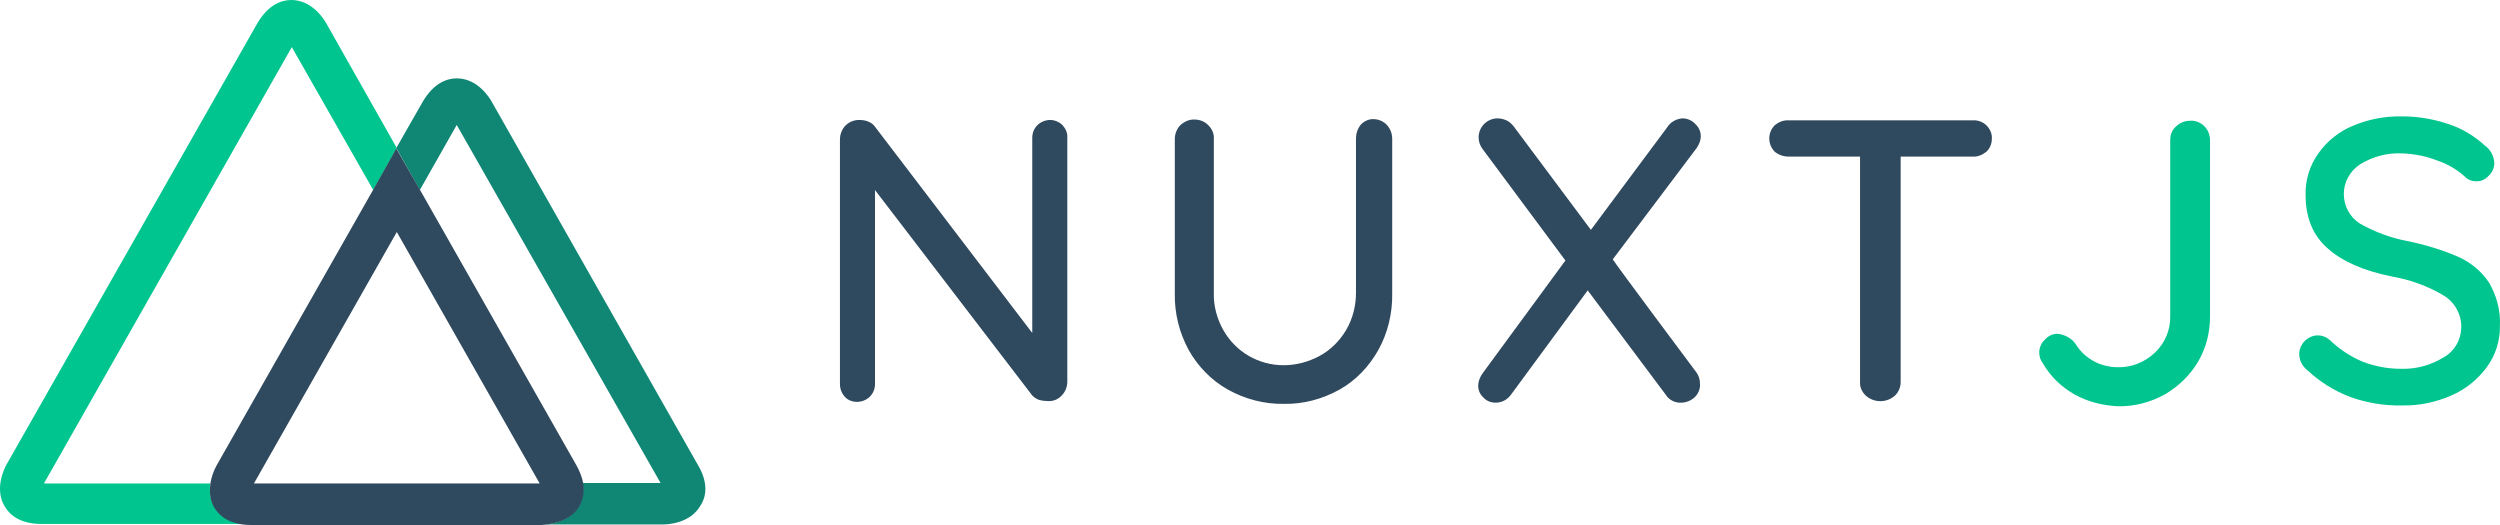 <svg width="881" height="185" viewBox="0 0 881 185" fill="none" xmlns="http://www.w3.org/2000/svg">
<path d="M374.435 44.099C375.557 45.361 376.259 46.905 376.119 48.589V134.46C376.119 136.284 375.417 138.108 374.154 139.371C372.892 140.774 371.067 141.476 369.243 141.336C368.261 141.336 367.139 141.195 366.157 140.915C365.315 140.634 364.473 140.073 363.771 139.371L308.348 66.97V135.302C308.348 136.986 307.786 138.529 306.523 139.792C305.401 140.915 303.717 141.616 302.033 141.616C300.35 141.616 298.806 141.055 297.684 139.792C296.561 138.529 296 136.986 296 135.302V49.15C296 47.326 296.702 45.502 297.964 44.239C299.227 42.976 300.911 42.275 302.735 42.275C303.858 42.275 304.98 42.415 305.962 42.836C306.944 43.257 307.786 43.818 308.348 44.66L363.771 117.342V48.589C363.771 46.905 364.332 45.361 365.595 44.099C366.718 42.976 368.401 42.275 370.085 42.275C371.629 42.275 373.312 42.976 374.435 44.099ZM488.79 44.099C490.053 45.502 490.614 47.186 490.614 49.01V103.311C490.754 110.326 489.071 117.342 485.703 123.376C482.476 129.128 477.846 134.039 472.093 137.267C466.059 140.634 459.324 142.458 452.449 142.318C445.574 142.458 438.698 140.634 432.665 137.267C426.912 134.039 422.141 129.128 418.914 123.376C415.547 117.202 413.863 110.326 414.003 103.311V49.01C414.003 47.186 414.705 45.361 415.968 44.099C417.371 42.836 419.195 41.994 421.019 42.134C422.843 42.134 424.527 42.836 425.79 44.099C427.052 45.361 427.894 47.045 427.754 48.869V103.17C427.614 107.801 428.876 112.431 431.121 116.36C435.471 124.077 443.609 128.707 452.309 128.707C456.658 128.707 461.008 127.585 464.937 125.48C468.866 123.376 472.093 120.148 474.338 116.36C476.723 112.291 477.846 107.801 477.846 103.17V48.869C477.846 47.045 478.407 45.361 479.529 43.958C480.652 42.696 482.476 41.854 484.16 41.994C485.843 41.994 487.668 42.836 488.79 44.099ZM597.813 131.233C598.655 132.356 599.076 133.759 599.076 135.302C599.216 137.126 598.374 138.95 597.112 140.073C595.849 141.195 594.165 141.897 592.481 141.897C590.236 142.037 588.132 140.915 587.009 139.091L559.508 102.329L532.568 138.95C531.305 140.774 529.34 141.897 527.095 141.897C525.412 141.897 523.868 141.336 522.746 140.073C521.623 139.091 520.922 137.547 520.922 136.004C520.922 134.32 521.623 132.636 522.605 131.373L551.65 91.805L522.465 52.517C521.623 51.395 521.062 49.992 521.062 48.448C521.062 46.624 521.764 44.941 523.026 43.678C524.289 42.415 525.973 41.713 527.797 41.713C528.92 41.713 529.902 41.994 530.884 42.415C531.866 42.836 532.708 43.678 533.41 44.52L560.63 81.001L587.57 44.8C588.693 42.976 590.798 41.854 592.902 41.713C594.586 41.713 596.27 42.415 597.392 43.678C598.655 44.8 599.357 46.344 599.357 48.028C599.357 49.431 598.795 50.834 597.954 52.097L568.347 91.384C568.347 91.805 597.813 131.233 597.813 131.233ZM699.961 44.099C701.224 45.361 702.066 47.045 701.925 48.869C701.925 50.693 701.224 52.377 699.961 53.5C698.558 54.622 696.874 55.324 695.05 55.183H669.794V134.601C669.794 136.425 669.092 138.108 667.829 139.371C664.883 142.037 660.393 142.037 657.446 139.371C656.183 138.108 655.342 136.425 655.482 134.601V55.183H630.366C628.542 55.183 626.858 54.622 625.455 53.5C624.192 52.237 623.49 50.553 623.49 48.729C623.49 47.045 624.192 45.361 625.455 44.099C626.858 42.976 628.542 42.275 630.366 42.415H695.05C696.874 42.275 698.558 42.836 699.961 44.099Z" fill="#2F495E"/>
<path d="M730.97 138.95C726.34 136.284 722.551 132.636 719.885 128.006C719.043 126.883 718.623 125.62 718.623 124.217C718.623 122.393 719.464 120.709 720.727 119.587C721.85 118.324 723.393 117.623 725.077 117.623C727.603 117.903 729.988 119.166 731.391 121.13C734.478 126.322 740.231 129.409 746.264 129.409C751.175 129.549 755.946 127.585 759.454 124.217C762.961 120.85 764.926 116.219 764.786 111.308V49.29C764.786 47.466 765.487 45.642 766.89 44.52C768.153 43.257 769.977 42.555 771.801 42.555C773.625 42.415 775.449 43.116 776.852 44.52C778.115 45.782 778.817 47.606 778.817 49.431V111.589C778.817 117.202 777.414 122.674 774.607 127.444C771.801 132.215 767.732 136.144 762.961 138.95C757.91 141.756 752.157 143.3 746.264 143.16C740.932 142.879 735.741 141.616 730.97 138.95ZM828.347 139.932C822.735 137.828 817.543 134.6 813.193 130.531C811.369 129.128 810.247 127.024 810.247 124.779C810.247 123.095 810.948 121.411 812.211 120.148C813.474 118.885 815.158 118.184 816.842 118.184C818.385 118.184 819.788 118.745 820.911 119.727C824.278 122.954 828.207 125.62 832.557 127.444C836.906 129.128 841.537 129.97 846.167 129.97C851.499 130.11 856.691 128.707 861.181 125.901C864.969 123.796 867.214 119.868 867.354 115.518C867.495 110.888 865.109 106.538 861.181 104.153C855.568 100.785 849.254 98.54 842.8 97.418C833.118 95.453 825.541 92.226 820.35 87.596C815.158 83.106 812.492 76.791 812.492 68.794C812.352 63.462 813.895 58.41 816.982 54.061C820.069 49.711 824.278 46.344 829.049 44.379C834.661 41.994 840.555 40.871 846.588 41.012C852.2 41.012 857.813 41.994 863.145 43.818C867.775 45.361 872.125 48.027 875.773 51.395C877.738 52.798 878.86 55.043 879 57.428C879 59.112 878.299 60.796 877.036 61.918C875.913 63.181 874.23 64.023 872.406 63.883C871.283 63.883 870.02 63.462 869.178 62.76C866.232 59.954 862.724 57.849 858.936 56.586C855.007 55.043 850.797 54.201 846.588 54.061C841.256 53.78 836.065 55.183 831.575 57.99C828.067 60.375 825.962 64.163 825.962 68.373C825.962 72.582 828.067 76.511 831.575 78.756C836.766 81.703 842.379 83.807 848.272 84.93C854.446 86.192 860.619 88.017 866.372 90.542C870.722 92.507 874.51 95.594 877.176 99.662C879.842 104.293 881.245 109.484 880.965 114.816C881.105 120.008 879.421 125.199 876.334 129.409C873.107 133.759 868.757 137.266 863.847 139.371C858.374 141.756 852.481 143.019 846.448 142.879C840.414 143.019 834.24 142.037 828.347 139.932Z" fill="#00C58E"/>
<path d="M75.579 178.683C75.398 178.322 75.218 177.961 75.037 177.6C73.954 175.254 73.774 172.727 74.135 170.38H15.476L102.833 16.605L131.53 66.961L139.833 52.161L114.925 8.122C114.203 6.859 110.052 0 102.652 0C99.403 0 94.71 1.444 90.74 8.122L2.301 163.702C1.579 164.966 -2.031 172.185 1.579 178.322C3.203 181.21 6.813 184.639 14.574 184.639H88.754C80.813 184.819 77.203 181.571 75.579 178.683Z" fill="#00C58E"/>
<path d="M245.959 163.883L173.223 35.736C172.501 34.473 168.35 27.614 160.95 27.614C157.701 27.614 153.008 29.058 149.037 35.736L139.652 52.161L147.954 66.961L160.95 44.039L232.784 170.2H205.35C205.711 172.365 205.53 174.351 204.808 176.336C204.628 176.697 204.447 177.239 204.267 177.6L204.086 178.141C200.476 184.458 192.535 184.819 190.911 184.819H233.686C235.311 184.819 243.252 184.458 246.862 178.141C248.667 175.434 249.93 170.561 245.959 163.883Z" fill="#108775"/>
<path d="M204.267 178.322L204.447 177.78C204.628 177.419 204.808 176.878 204.989 176.517C205.711 174.532 205.891 172.366 205.53 170.38C205.169 168.214 204.267 166.049 203.184 164.063L148.135 67.141L139.652 52.341L131.35 67.141L76.301 164.063C75.218 166.049 74.496 168.214 74.135 170.38C73.774 172.907 73.955 175.434 74.857 177.6C75.038 177.961 75.218 178.322 75.398 178.683C77.023 181.571 80.633 185 88.394 185H190.911C192.716 184.819 200.657 184.458 204.267 178.322ZM139.833 81.761L190.189 170.38H89.477L139.833 81.761Z" fill="#2F495E"/>
</svg>
